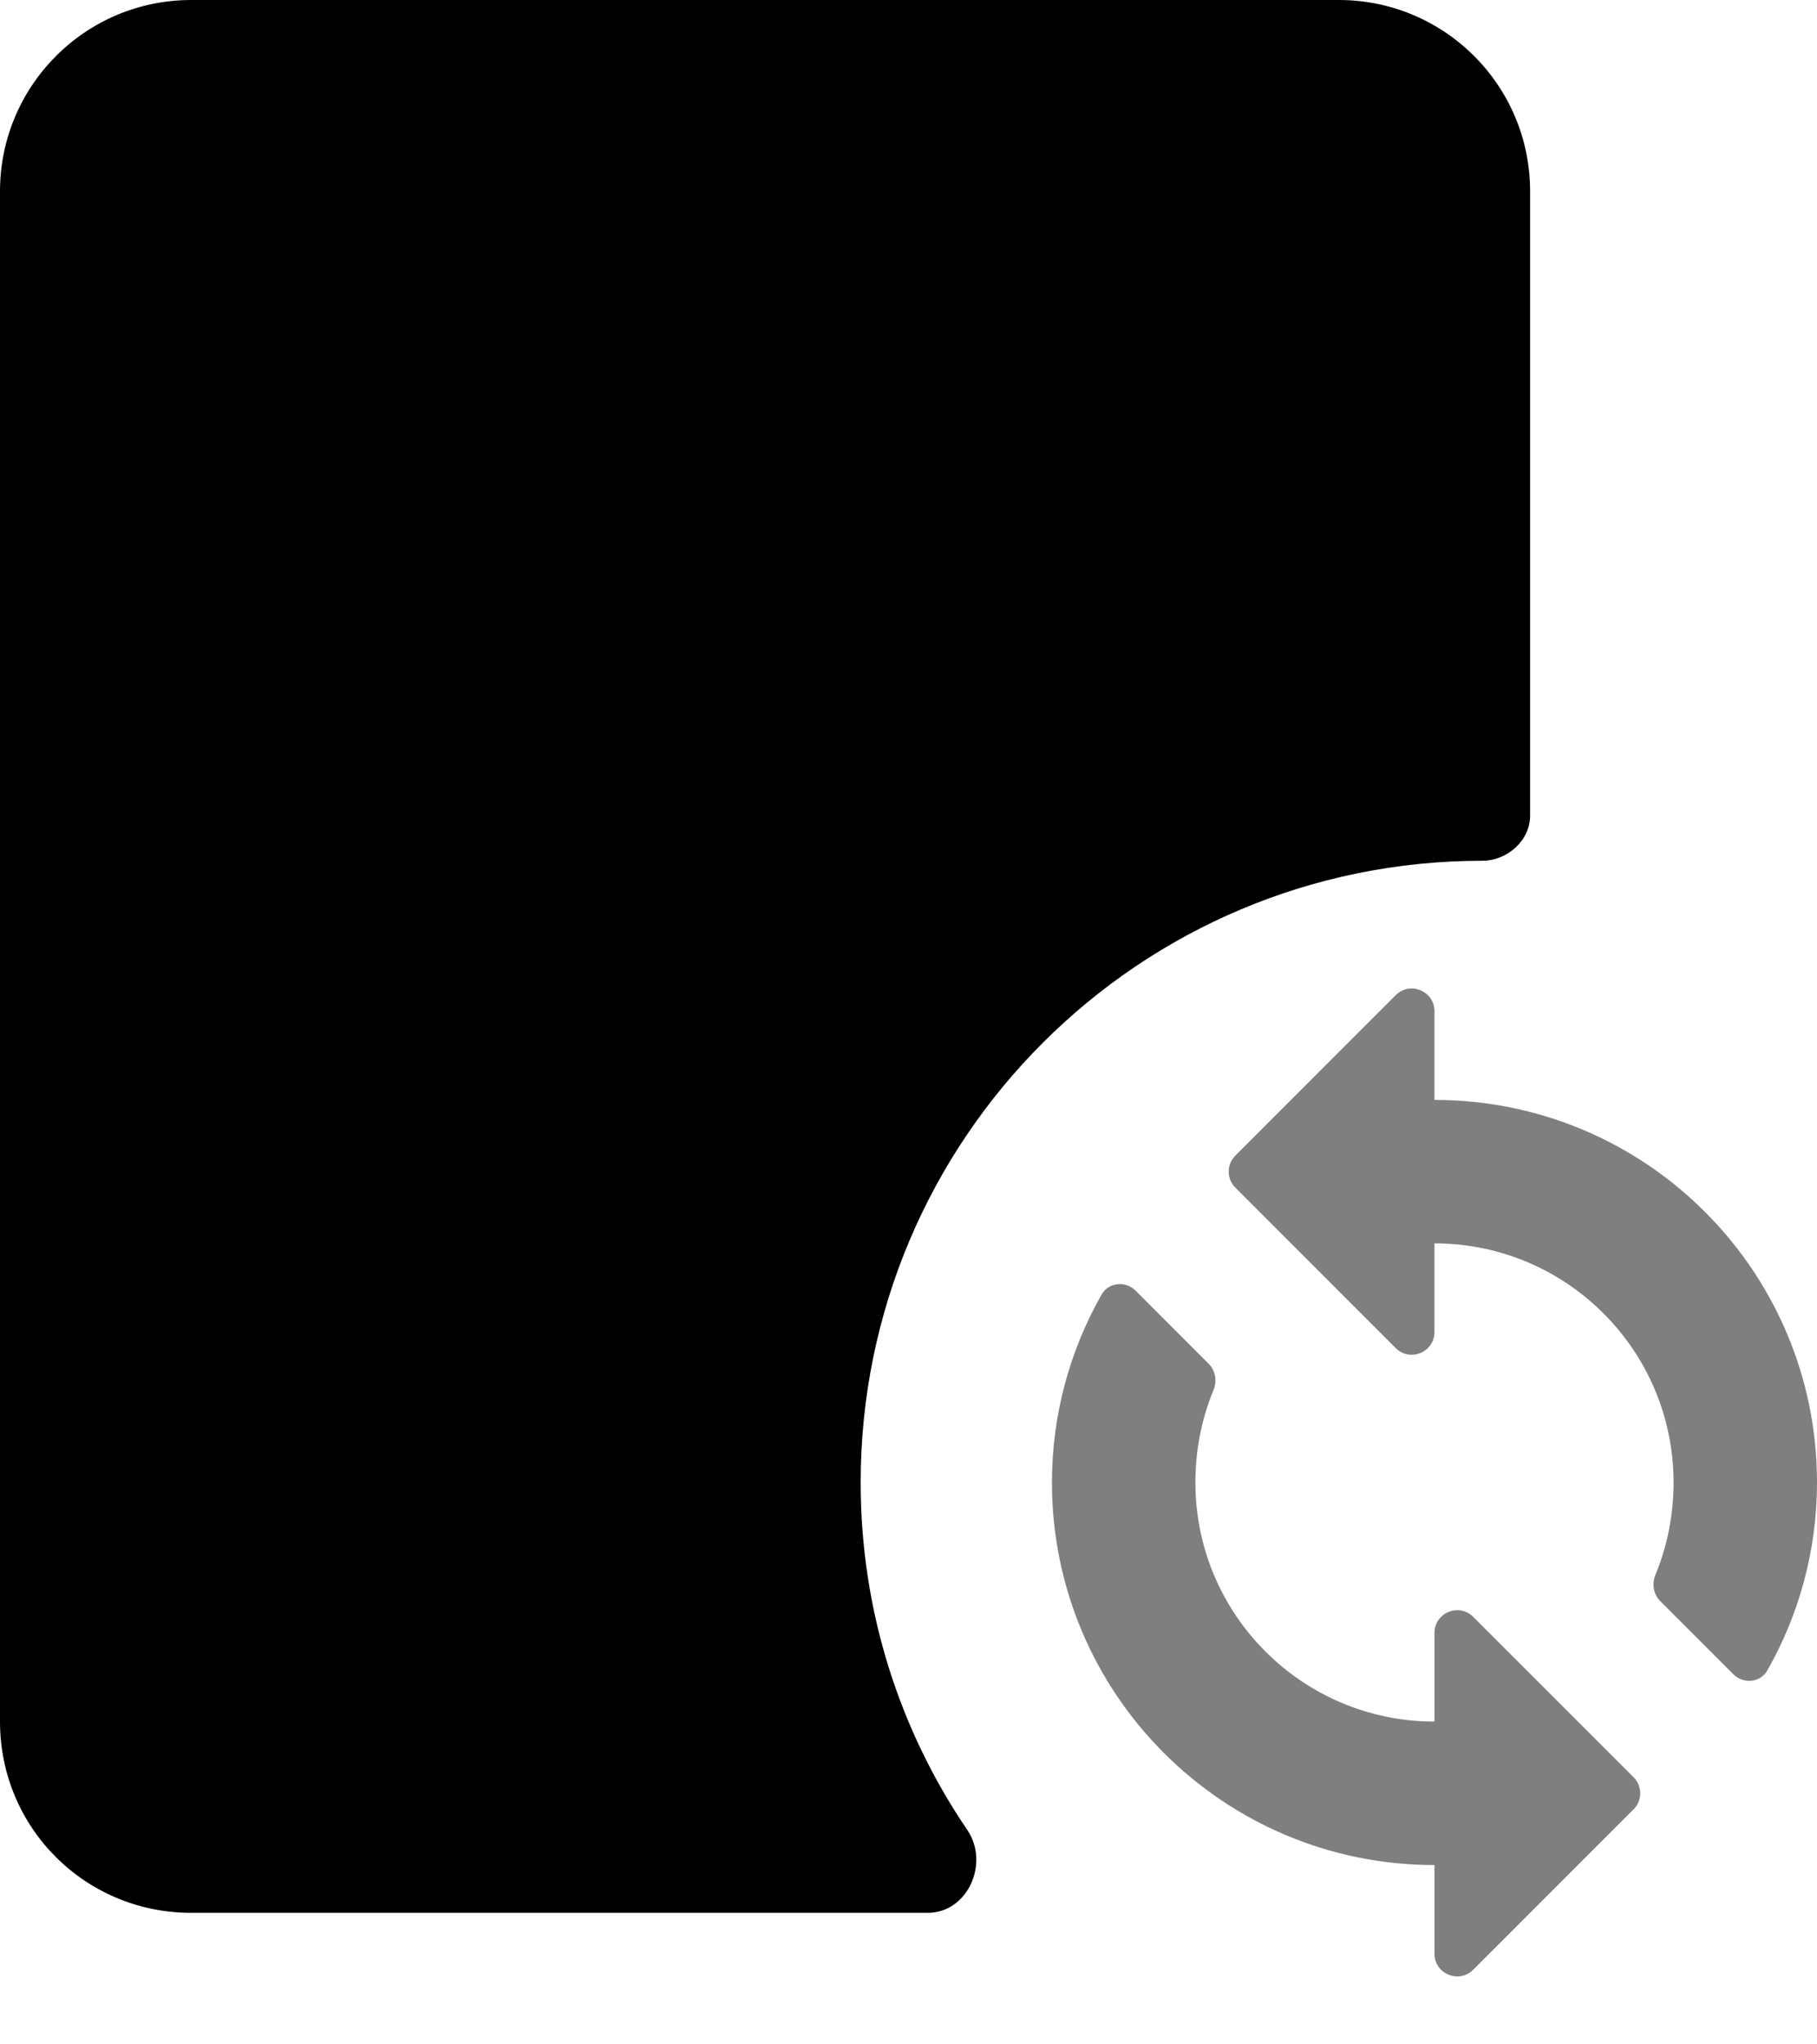 <svg xmlns="http://www.w3.org/2000/svg" width="40" height="45" viewBox="0 0 40 45" class="fill-current">
<path opacity="0.5" d="M31.579 37.895C28.674 37.895 26.316 35.537 26.316 32.632C26.316 31.916 26.453 31.231 26.713 30.602C26.796 30.403 26.761 30.171 26.608 30.019L25 28.41C24.777 28.187 24.404 28.224 24.249 28.498C23.559 29.715 23.158 31.125 23.158 32.632C23.158 37.284 26.926 41.053 31.579 41.053V43.004C31.579 43.449 32.117 43.672 32.432 43.357L35.962 39.827C36.157 39.632 36.157 39.316 35.962 39.12L32.432 35.59C32.117 35.276 31.579 35.499 31.579 35.944V37.895ZM31.579 24.211V22.26C31.579 21.814 31.04 21.591 30.725 21.906L27.196 25.436C27 25.631 27 25.948 27.196 26.143L30.725 29.673C31.04 29.988 31.579 29.765 31.579 29.319V27.369C34.484 27.369 36.842 29.726 36.842 32.632C36.842 33.347 36.705 34.033 36.444 34.662C36.362 34.861 36.397 35.092 36.55 35.244L38.158 36.853C38.381 37.076 38.754 37.04 38.909 36.765C39.599 35.549 40 34.138 40 32.632C40 27.979 36.232 24.211 31.579 24.211Z"/>
<path d="M18.947 32.632C18.947 35.471 19.81 38.097 21.294 40.28C21.79 41.009 21.305 42.105 20.423 42.105H4.211C1.874 42.105 0 40.232 0 37.895V4.211C0 1.895 1.874 0 4.211 0H6.316H16.842H29.474C31.79 0 33.684 1.874 33.684 4.211V17.954C33.684 18.503 33.18 18.947 32.632 18.947C25.074 18.947 18.947 25.074 18.947 32.632Z"/>
</svg>